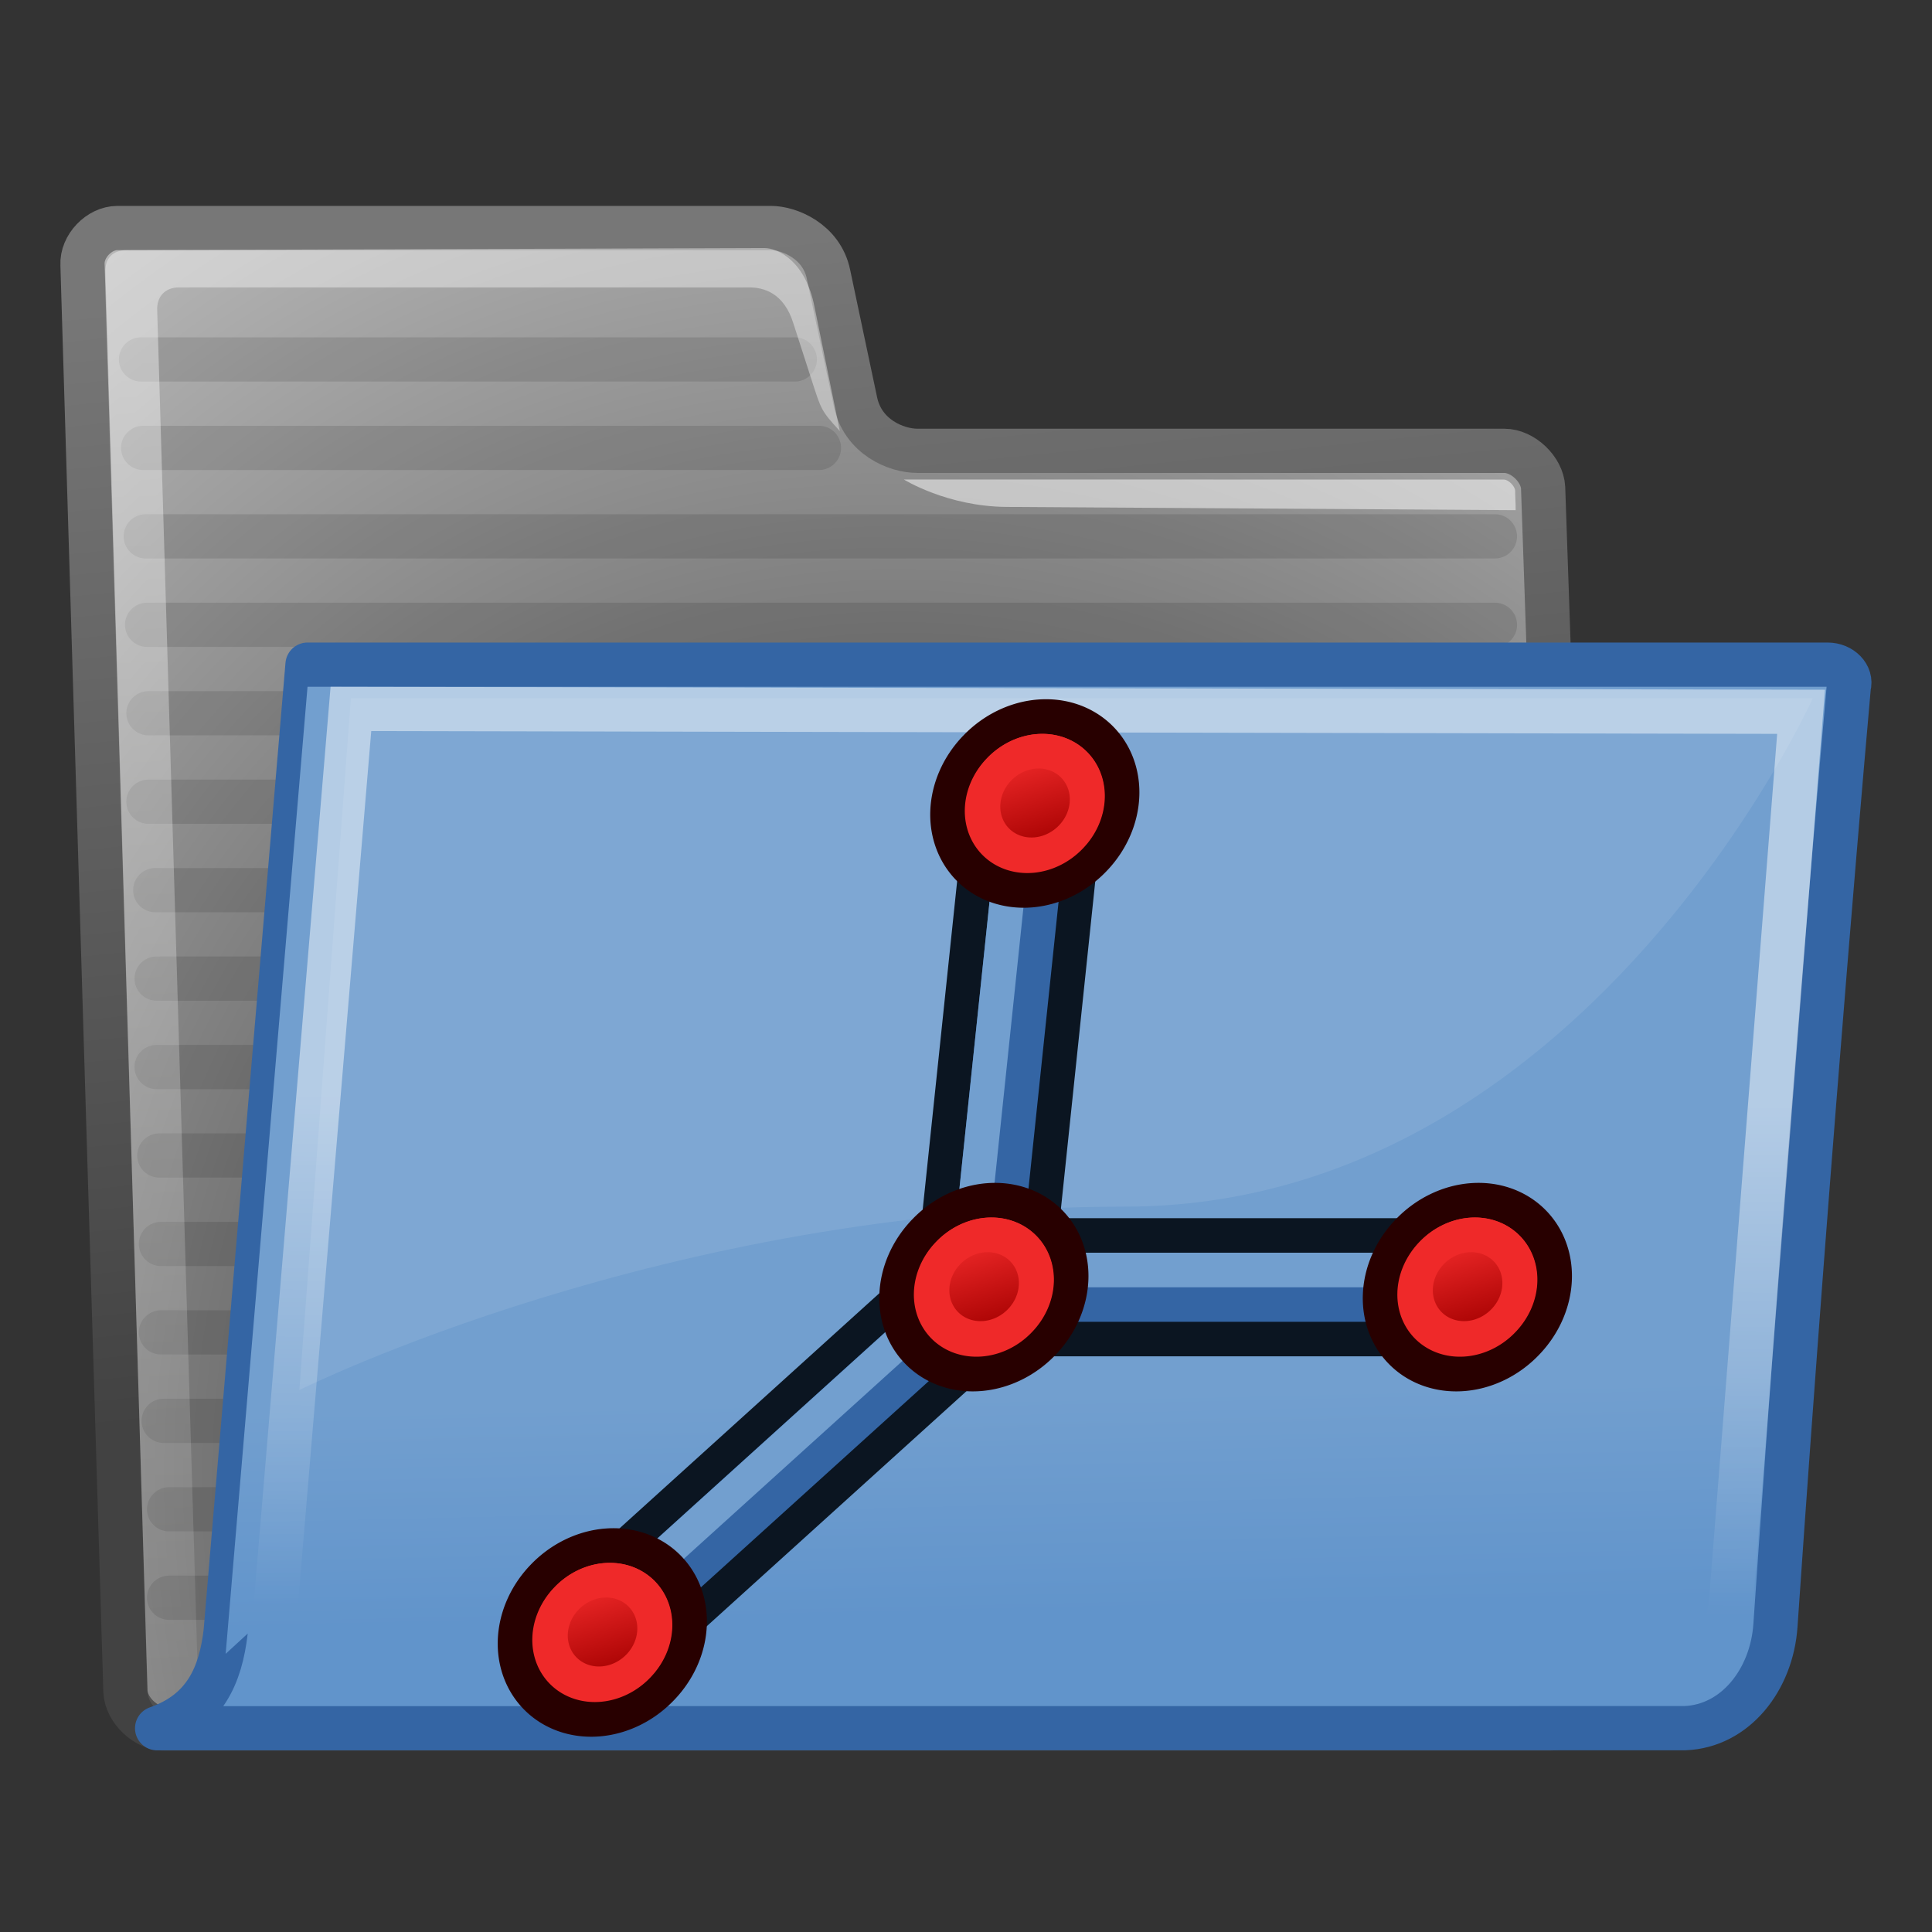 <?xml version="1.0" encoding="UTF-8" standalone="no"?>
<!-- Created with Inkscape (http://www.inkscape.org/) -->

<svg
   xmlns:dc="http://purl.org/dc/elements/1.1/"
   xmlns:cc="http://creativecommons.org/ns#"
   xmlns:rdf="http://www.w3.org/1999/02/22-rdf-syntax-ns#"
   xmlns:svg="http://www.w3.org/2000/svg"
   xmlns="http://www.w3.org/2000/svg"
   xmlns:xlink="http://www.w3.org/1999/xlink"
   xmlns:sodipodi="http://sodipodi.sourceforge.net/DTD/sodipodi-0.dtd"
   xmlns:inkscape="http://www.inkscape.org/namespaces/inkscape"
   id="svg97"
   height="64"
   width="64"
   version="1.0"
   inkscape:version="0.91 r13725"
   sodipodi:docname="PartDesign_GroupDatum.svg">
  <rect width="100%" height="100%" fill="#333333" stroke="none"/>
  <sodipodi:namedview
     pagecolor="#ffffff"
     bordercolor="#666666"
     borderopacity="1"
     objecttolerance="10"
     gridtolerance="10"
     guidetolerance="10"
     inkscape:pageopacity="0"
     inkscape:pageshadow="2"
     inkscape:window-width="1301"
     inkscape:window-height="744"
     id="namedview55"
     showgrid="false"
     inkscape:zoom="4.9166667"
     inkscape:cx="28.828247"
     inkscape:cy="29.889149"
     inkscape:window-x="65"
     inkscape:window-y="24"
     inkscape:window-maximized="1"
     inkscape:current-layer="svg97" />
  <defs
     id="defs3">
    <radialGradient
       id="radialGradient6719"
       xlink:href="#linearGradient5060"
       gradientUnits="userSpaceOnUse"
       cy="486.65"
       cx="605.71"
       gradientTransform="matrix(-2.774,0,0,1.97,112.76,-872.89)"
       r="117.14" />
    <linearGradient
       id="linearGradient5060">
      <stop
         id="stop5062"
         offset="0" />
      <stop
         id="stop5064"
         stop-opacity="0"
         offset="1" />
    </linearGradient>
    <radialGradient
       id="radialGradient6717"
       xlink:href="#linearGradient5060"
       gradientUnits="userSpaceOnUse"
       cy="486.65"
       cx="605.71"
       gradientTransform="matrix(2.774,0,0,1.97,-1891.6,-872.89)"
       r="117.14" />
    <linearGradient
       id="linearGradient6715"
       y2="609.51"
       gradientUnits="userSpaceOnUse"
       x2="302.86"
       gradientTransform="matrix(2.774,0,0,1.97,-1892.2,-872.89)"
       y1="366.65"
       x1="302.86">
      <stop
         id="stop5050"
         stop-opacity="0"
         offset="0" />
      <stop
         id="stop5056"
         offset=".5" />
      <stop
         id="stop5052"
         stop-opacity="0"
         offset="1" />
    </linearGradient>
    <radialGradient
       id="radialGradient238"
       gradientUnits="userSpaceOnUse"
       cy="37.518"
       cx="20.706"
       gradientTransform="matrix(1.055,-0.027,0.178,1.191,-3.572,-7.125)"
       r="30.905">
      <stop
         id="stop1790"
         stop-color="#202020"
         offset="0" />
      <stop
         id="stop1791"
         stop-color="#b9b9b9"
         offset="1" />
    </radialGradient>
    <linearGradient
       id="linearGradient491"
       y2="66.834"
       gradientUnits="userSpaceOnUse"
       x2="9.898"
       gradientTransform="matrix(1.517,0,0,0.709,-0.88,-1.318)"
       y1="13.773"
       x1="6.23">
      <stop
         id="stop3984"
         stop-color="#fff"
         stop-opacity=".876"
         offset="0" />
      <stop
         id="stop3985"
         stop-color="#fffffe"
         stop-opacity="0"
         offset="1" />
    </linearGradient>
    <linearGradient
       id="linearGradient322"
       y2="46.689"
       gradientUnits="userSpaceOnUse"
       x2="12.854"
       gradientTransform="matrix(1.317,0,0,0.816,-0.88,-1.318)"
       y1="32.567"
       x1="13.036">
      <stop
         id="stop320"
         stop-color="#fff"
         offset="0" />
      <stop
         id="stop321"
         stop-color="#fff"
         stop-opacity="0"
         offset="1" />
    </linearGradient>
    <linearGradient
       id="linearGradient3104"
       y2="6.18"
       gradientUnits="userSpaceOnUse"
       x2="15.515"
       y1="31.368"
       x1="18.113">
      <stop
         id="stop3098"
         stop-color="#424242"
         offset="0" />
      <stop
         id="stop3100"
         stop-color="#777"
         offset="1" />
    </linearGradient>
    <linearGradient
       id="linearGradient9772"
       y2="32.05"
       gradientUnits="userSpaceOnUse"
       x2="22.065"
       y1="36.988"
       x1="22.176">
      <stop
         id="stop9768"
         stop-color="#6194cb"
         offset="0" />
      <stop
         id="stop9770"
         stop-color="#729fcf"
         offset="1" />
    </linearGradient>
    <linearGradient
       inkscape:collect="always"
       xlink:href="#linearGradient3836-0-6-92-4-2-6-9"
       id="linearGradient3801-1-3-14-0-9-3-7"
       gradientUnits="userSpaceOnUse"
       x1="-18"
       y1="18"
       x2="-22"
       y2="5"
       gradientTransform="matrix(0.763,0,0,0.758,-4.596,2.753)" />
    <linearGradient
       id="linearGradient3836-0-6-92-4-2-6-9">
      <stop
         style="stop-color:#a40000;stop-opacity:1"
         offset="0"
         id="stop3838-2-7-06-8-0-7-2" />
      <stop
         style="stop-color:#ef2929;stop-opacity:1"
         offset="1"
         id="stop3840-5-5-8-7-23-5-0" />
    </linearGradient>
    <linearGradient
       inkscape:collect="always"
       xlink:href="#linearGradient3836-0-6-92-4-2-6-9"
       id="linearGradient4294"
       gradientUnits="userSpaceOnUse"
       gradientTransform="matrix(0.763,0,0,0.758,-4.596,2.753)"
       x1="-18"
       y1="18"
       x2="-22"
       y2="5" />
    <linearGradient
       inkscape:collect="always"
       xlink:href="#linearGradient3836-0-6-92-4-2-6-9"
       id="linearGradient4296"
       gradientUnits="userSpaceOnUse"
       gradientTransform="matrix(0.763,0,0,0.758,-4.596,2.753)"
       x1="-18"
       y1="18"
       x2="-22"
       y2="5" />
    <linearGradient
       inkscape:collect="always"
       xlink:href="#linearGradient3836-0-6-92-4-2-6-9"
       id="linearGradient4298"
       gradientUnits="userSpaceOnUse"
       gradientTransform="matrix(0.763,0,0,0.758,-4.596,2.753)"
       x1="-18"
       y1="18"
       x2="-22"
       y2="5" />
  </defs>
  <g
     id="layer1"
     transform="matrix(1.465,0,0,1.465,-2.469,-0.636)">
    <g
       id="g6707"
       transform="matrix(0.023,0,0,0.021,43.383,36.37)" />
    <path
       id="path216"
       d="m 4.522,38.687 c 0.022,0.417 0.46,0.833 0.876,0.833 l 31.327,0 c 0.416,0 0.811,-0.416 0.789,-0.833 L 36.578,11.461 c -0.022,-0.417 -0.46,-0.833 -0.877,-0.833 l -13.27,0 c -0.486,0 -1.235,-0.316 -1.402,-1.107 L 20.417,6.628 C 20.262,5.893 19.535,5.59 19.119,5.59 l -14.779,0 c -0.416,0 -0.811,0.416 -0.789,0.833 l 0.971,32.264 z"
       style="fill:url(#radialGradient238);stroke:url(#linearGradient3104);stroke-linecap:round;stroke-linejoin:round"
       inkscape:connector-curvature="0" />
    <path
       id="path9788"
       d="m 5.227,22.562 30.265,0"
       inkscape:connector-curvature="0"
       style="opacity:0.114;fill:#729fcf;stroke:#000000;stroke-linecap:round;stroke-linejoin:round" />
    <path
       id="path9784"
       d="m 5.042,18.562 30.447,0"
       inkscape:connector-curvature="0"
       style="opacity:0.114;fill:#729fcf;stroke:#000000;stroke-linecap:round;stroke-linejoin:round" />
    <path
       id="path9778"
       d="m 4.981,12.562 30.507,0"
       inkscape:connector-curvature="0"
       style="opacity:0.114;fill:#729fcf;stroke:#000000;stroke-linecap:round;stroke-linejoin:round" />
    <path
       id="path9798"
       d="m 5.386,32.562 30.109,0"
       inkscape:connector-curvature="0"
       style="opacity:0.114;fill:#729fcf;stroke:#000000;stroke-linecap:round;stroke-linejoin:round" />
    <path
       id="path9800"
       d="m 5.509,34.562 29.988,0"
       inkscape:connector-curvature="0"
       style="opacity:0.114;fill:#729fcf;stroke:#000000;stroke-linecap:round;stroke-linejoin:round" />
    <path
       id="path9782"
       d="m 5.042,16.562 30.447,0"
       inkscape:connector-curvature="0"
       style="opacity:0.114;fill:#729fcf;stroke:#000000;stroke-linecap:round;stroke-linejoin:round" />
    <path
       id="path9780"
       d="m 5.011,14.562 30.478,0"
       inkscape:connector-curvature="0"
       style="opacity:0.114;fill:#729fcf;stroke:#000000;stroke-linecap:round;stroke-linejoin:round" />
    <path
       id="path9776"
       d="m 4.922,10.562 15.281,0"
       inkscape:connector-curvature="0"
       style="opacity:0.114;fill:#729fcf;stroke:#000000;stroke-linecap:round;stroke-linejoin:round" />
    <path
       id="path9774"
       d="m 4.874,8.562 14.783,0"
       inkscape:connector-curvature="0"
       style="opacity:0.114;fill:#729fcf;stroke:#000000;stroke-linecap:round;stroke-linejoin:round" />
    <path
       id="path9794"
       d="m 5.325,28.562 30.169,0"
       inkscape:connector-curvature="0"
       style="opacity:0.114;fill:#729fcf;stroke:#000000;stroke-linecap:round;stroke-linejoin:round" />
    <path
       id="path9792"
       d="m 5.288,26.562 30.205,0"
       inkscape:connector-curvature="0"
       style="opacity:0.114;fill:#729fcf;stroke:#000000;stroke-linecap:round;stroke-linejoin:round" />
    <path
       id="path9790"
       d="m 5.227,24.562 30.265,0"
       inkscape:connector-curvature="0"
       style="opacity:0.114;fill:#729fcf;stroke:#000000;stroke-linecap:round;stroke-linejoin:round" />
    <path
       id="path9786"
       d="m 5.196,20.562 30.296,0"
       inkscape:connector-curvature="0"
       style="opacity:0.114;fill:#729fcf;stroke:#000000;stroke-linecap:round;stroke-linejoin:round" />
    <path
       id="path9796"
       d="m 5.325,30.562 30.169,0"
       inkscape:connector-curvature="0"
       style="opacity:0.114;fill:#729fcf;stroke:#000000;stroke-linecap:round;stroke-linejoin:round" />
    <path
       id="path9802"
       d="m 5.509,36.562 29.988,0"
       inkscape:connector-curvature="0"
       style="opacity:0.114;fill:#729fcf;stroke:#000000;stroke-linecap:round;stroke-linejoin:round" />
    <path
       id="path219"
       d="M 6.068,38.864 C 6.085,39.176 5.887,39.384 5.57,39.28 5.252,39.176 5.033,38.968 5.017,38.656 L 4.069,6.591 C 4.053,6.279 4.234,6.091 4.546,6.091 l 14.422,-0.048 c 0.313,0 0.932,0.3 1.133,1.322 l 0.574,2.816 c -0.427,-0.466 -0.419,-0.48 -0.638,-1.157 l -0.406,-1.259 c -0.219,-0.728 -0.698,-0.832 -1.01,-0.832 l -12.888,0 c -0.312,0 -0.509,0.208 -0.493,0.52 l 0.938,31.515 -0.11,-0.104 z"
       display="block"
       style="display:block;opacity:0.451;fill:url(#linearGradient491)"
       inkscape:connector-curvature="0" />
    <g
       id="g220"
       transform="matrix(1.041,0,0.054,1.041,-8.67,2.671)"
       style="fill:#ffffff;fill-opacity:0.757">
      <path
         id="path221"
         d="M 42.417,8.515 C 42.422,8.418 42.289,8.268 42.182,8.268 L 29.151,8.266 c 0,0 0.911,0.588 2.201,0.596 l 11.054,0.071 c 0.011,-0.212 0.003,-0.256 0.011,-0.418 z"
         inkscape:connector-curvature="0"
         style="fill:#ffffff;fill-opacity:0.508" />
    </g>
    <path
       id="path233"
       d="m 39.784,39.511 c 1.143,-0.044 1.963,-1.097 2.047,-2.321 0.791,-11.549 1.659,-21.232 1.659,-21.232 0.072,-0.248 -0.168,-0.495 -0.48,-0.495 l -34.371,0 c -4e-4,0 -1.851,21.867 -1.851,21.867 -0.115,0.982 -0.466,1.804 -1.55,2.183 l 34.546,-0.002 z"
       display="block"
       style="display:block;fill:url(#linearGradient9772);stroke:#3465a4;stroke-linejoin:round"
       inkscape:connector-curvature="0" />
    <path
       id="path304"
       d="m 9.62,16.464 32.791,0.065 -1.574,20.002 c -0.084,1.071 -0.45,1.428 -1.872,1.428 -1.872,0 -28.678,-0.032 -31.395,-0.032 0.234,-0.321 0.334,-0.989 0.335,-1.005 L 9.62,16.464 Z"
       style="opacity:0.466;fill:none;stroke:url(#linearGradient322);stroke-width:1px;stroke-linecap:round"
       inkscape:connector-curvature="0" />
    <path
       id="path323"
       d="M 9.62,16.223 8.454,31.866 c 0,0 8.296,-4.148 18.666,-4.148 10.37,0 15.555,-11.495 15.555,-11.495 l -33.055,0 z"
       inkscape:connector-curvature="0"
       style="fill:#ffffff;fill-opacity:0.089;fill-rule:evenodd" />
  </g>
  <g
     id="g4359"
     transform="matrix(0.572,0,-0.06,0.572,55.521,5.874)">
    <path
       sodipodi:nodetypes="cc"
       inkscape:connector-curvature="0"
       id="path3165-22"
       d="m -35.358,64.28 30,0"
       style="fill:none;stroke:#0b1521;stroke-width:8;stroke-linecap:butt;stroke-linejoin:miter;stroke-opacity:1" />
    <path
       sodipodi:nodetypes="cc"
       inkscape:connector-curvature="0"
       id="path3165-9-8"
       d="m -35.358,64.28 30,0"
       style="fill:none;stroke:#3465a4;stroke-width:4;stroke-linecap:butt;stroke-linejoin:miter;stroke-opacity:1" />
    <path
       sodipodi:nodetypes="cc"
       inkscape:connector-curvature="0"
       id="path3165-9-1-9"
       d="m -35.358,63.28 30,0"
       style="fill:none;stroke:#729fcf;stroke-width:2;stroke-linecap:butt;stroke-linejoin:miter;stroke-opacity:1" />
    <g
       id="g3827-1-3-92-1-7-3-3"
       transform="matrix(0.561,1.5641823e-8,0,0.566,-12.071,34.839)">
      <g
         id="g3797-9-5-66-7-5-5-1"
         transform="translate(31.322,40.57)">
        <path
           d="M -26.118,5.664 A 8.938,8.868 0 1 1 -12.541,17.201 8.938,8.868 0 1 1 -26.118,5.664 Z"
           id="path4250-71-6-49-2-9-6-9"
           style="fill:#ef2929;stroke:#280000;stroke-width:3.549;stroke-miterlimit:4;stroke-dasharray:none;stroke-opacity:1"
           inkscape:connector-curvature="0" />
        <path
           d="m -23.402,7.974 a 5.344,5.303 0 1 1 8.118,6.898 5.344,5.303 0 0 1 -8.118,-6.898 z"
           id="path4250-7-3-2-5-7-2-2-4"
           style="fill:url(#linearGradient4294);fill-opacity:1;stroke:#ef2929;stroke-width:3.549;stroke-miterlimit:4;stroke-dasharray:none;stroke-opacity:1"
           inkscape:connector-curvature="0" />
      </g>
    </g>
    <path
       sodipodi:nodetypes="cc"
       inkscape:connector-curvature="0"
       id="path3165-2"
       d="m -33.358,64.28 0,-28"
       style="fill:none;stroke:#0b1521;stroke-width:8;stroke-linecap:butt;stroke-linejoin:miter;stroke-opacity:1" />
    <path
       sodipodi:nodetypes="cc"
       inkscape:connector-curvature="0"
       id="path3165-9-7"
       d="m -33.358,64.28 0,-28"
       style="fill:none;stroke:#3465a4;stroke-width:3.999;stroke-linecap:butt;stroke-linejoin:miter;stroke-opacity:1;stroke-miterlimit:4;stroke-dasharray:none" />
    <path
       sodipodi:nodetypes="cc"
       inkscape:connector-curvature="0"
       id="path3165-9-1-0"
       d="m -34.358,64.28 0,-28"
       style="fill:none;stroke:#729fcf;stroke-width:2;stroke-linecap:butt;stroke-linejoin:miter;stroke-opacity:1" />
    <path
       sodipodi:nodetypes="cc"
       inkscape:connector-curvature="0"
       id="path3165"
       d="m -53.358,84.28 20,-20"
       style="fill:none;stroke:#0b1521;stroke-width:8;stroke-linecap:butt;stroke-linejoin:miter;stroke-opacity:1" />
    <path
       sodipodi:nodetypes="cc"
       inkscape:connector-curvature="0"
       id="path3165-9"
       d="m -53.358,84.28 20,-20"
       style="fill:none;stroke:#3465a4;stroke-width:4;stroke-linecap:butt;stroke-linejoin:miter;stroke-opacity:1" />
    <path
       sodipodi:nodetypes="cc"
       inkscape:connector-curvature="0"
       id="path3165-9-1"
       d="m -54.058,83.58 20,-20"
       style="fill:none;stroke:#729fcf;stroke-width:2;stroke-linecap:butt;stroke-linejoin:miter;stroke-opacity:1" />
    <g
       id="g3827-1-3-92-1-7"
       transform="matrix(0.561,1.5641823e-8,0,0.566,-60.071,54.839)">
      <g
         id="g3797-9-5-66-7-5"
         transform="translate(31.322,40.57)">
        <path
           d="M -26.118,5.664 A 8.938,8.868 0 1 1 -12.541,17.201 8.938,8.868 0 1 1 -26.118,5.664 Z"
           id="path4250-71-6-49-2-9"
           style="fill:#ef2929;stroke:#280000;stroke-width:3.549;stroke-miterlimit:4;stroke-dasharray:none;stroke-opacity:1"
           inkscape:connector-curvature="0" />
        <path
           d="m -23.402,7.974 a 5.344,5.303 0 1 1 8.118,6.898 5.344,5.303 0 0 1 -8.118,-6.898 z"
           id="path4250-7-3-2-5-7-2"
           style="fill:url(#linearGradient4296);fill-opacity:1;stroke:#ef2929;stroke-width:3.549;stroke-miterlimit:4;stroke-dasharray:none;stroke-opacity:1"
           inkscape:connector-curvature="0" />
      </g>
    </g>
    <g
       id="g3827-1-3-92-1-7-3"
       transform="matrix(0.561,1.5641823e-8,0,0.566,-40.071,34.839)">
      <g
         id="g3797-9-5-66-7-5-5"
         transform="translate(31.322,40.57)">
        <path
           d="M -26.118,5.664 A 8.938,8.868 0 1 1 -12.541,17.201 8.938,8.868 0 1 1 -26.118,5.664 Z"
           id="path4250-71-6-49-2-9-6"
           style="fill:#ef2929;stroke:#280000;stroke-width:3.549;stroke-miterlimit:4;stroke-dasharray:none;stroke-opacity:1"
           inkscape:connector-curvature="0" />
        <path
           d="m -23.402,7.974 a 5.344,5.303 0 1 1 8.118,6.898 5.344,5.303 0 0 1 -8.118,-6.898 z"
           id="path4250-7-3-2-5-7-2-2"
           style="fill:url(#linearGradient4298);fill-opacity:1;stroke:#ef2929;stroke-width:3.549;stroke-miterlimit:4;stroke-dasharray:none;stroke-opacity:1"
           inkscape:connector-curvature="0" />
      </g>
    </g>
    <g
       transform="matrix(0.561,1.5641823e-8,0,0.566,-22.488,29.792)"
       id="g3797-9-5-66-7-5-5-6">
      <path
         inkscape:connector-curvature="0"
         style="fill:#ef2929;stroke:#280000;stroke-width:3.549;stroke-miterlimit:4;stroke-dasharray:none;stroke-opacity:1"
         id="path4250-71-6-49-2-9-6-1"
         d="M -26.118,5.664 A 8.938,8.868 0 1 1 -12.541,17.201 8.938,8.868 0 1 1 -26.118,5.664 Z" />
      <path
         inkscape:connector-curvature="0"
         style="fill:url(#linearGradient3801-1-3-14-0-9-3-7);fill-opacity:1;stroke:#ef2929;stroke-width:3.549;stroke-miterlimit:4;stroke-dasharray:none;stroke-opacity:1"
         id="path4250-7-3-2-5-7-2-2-8"
         d="m -23.402,7.974 a 5.344,5.303 0 1 1 8.118,6.898 5.344,5.303 0 0 1 -8.118,-6.898 z" />
    </g>
  </g>
</svg>
